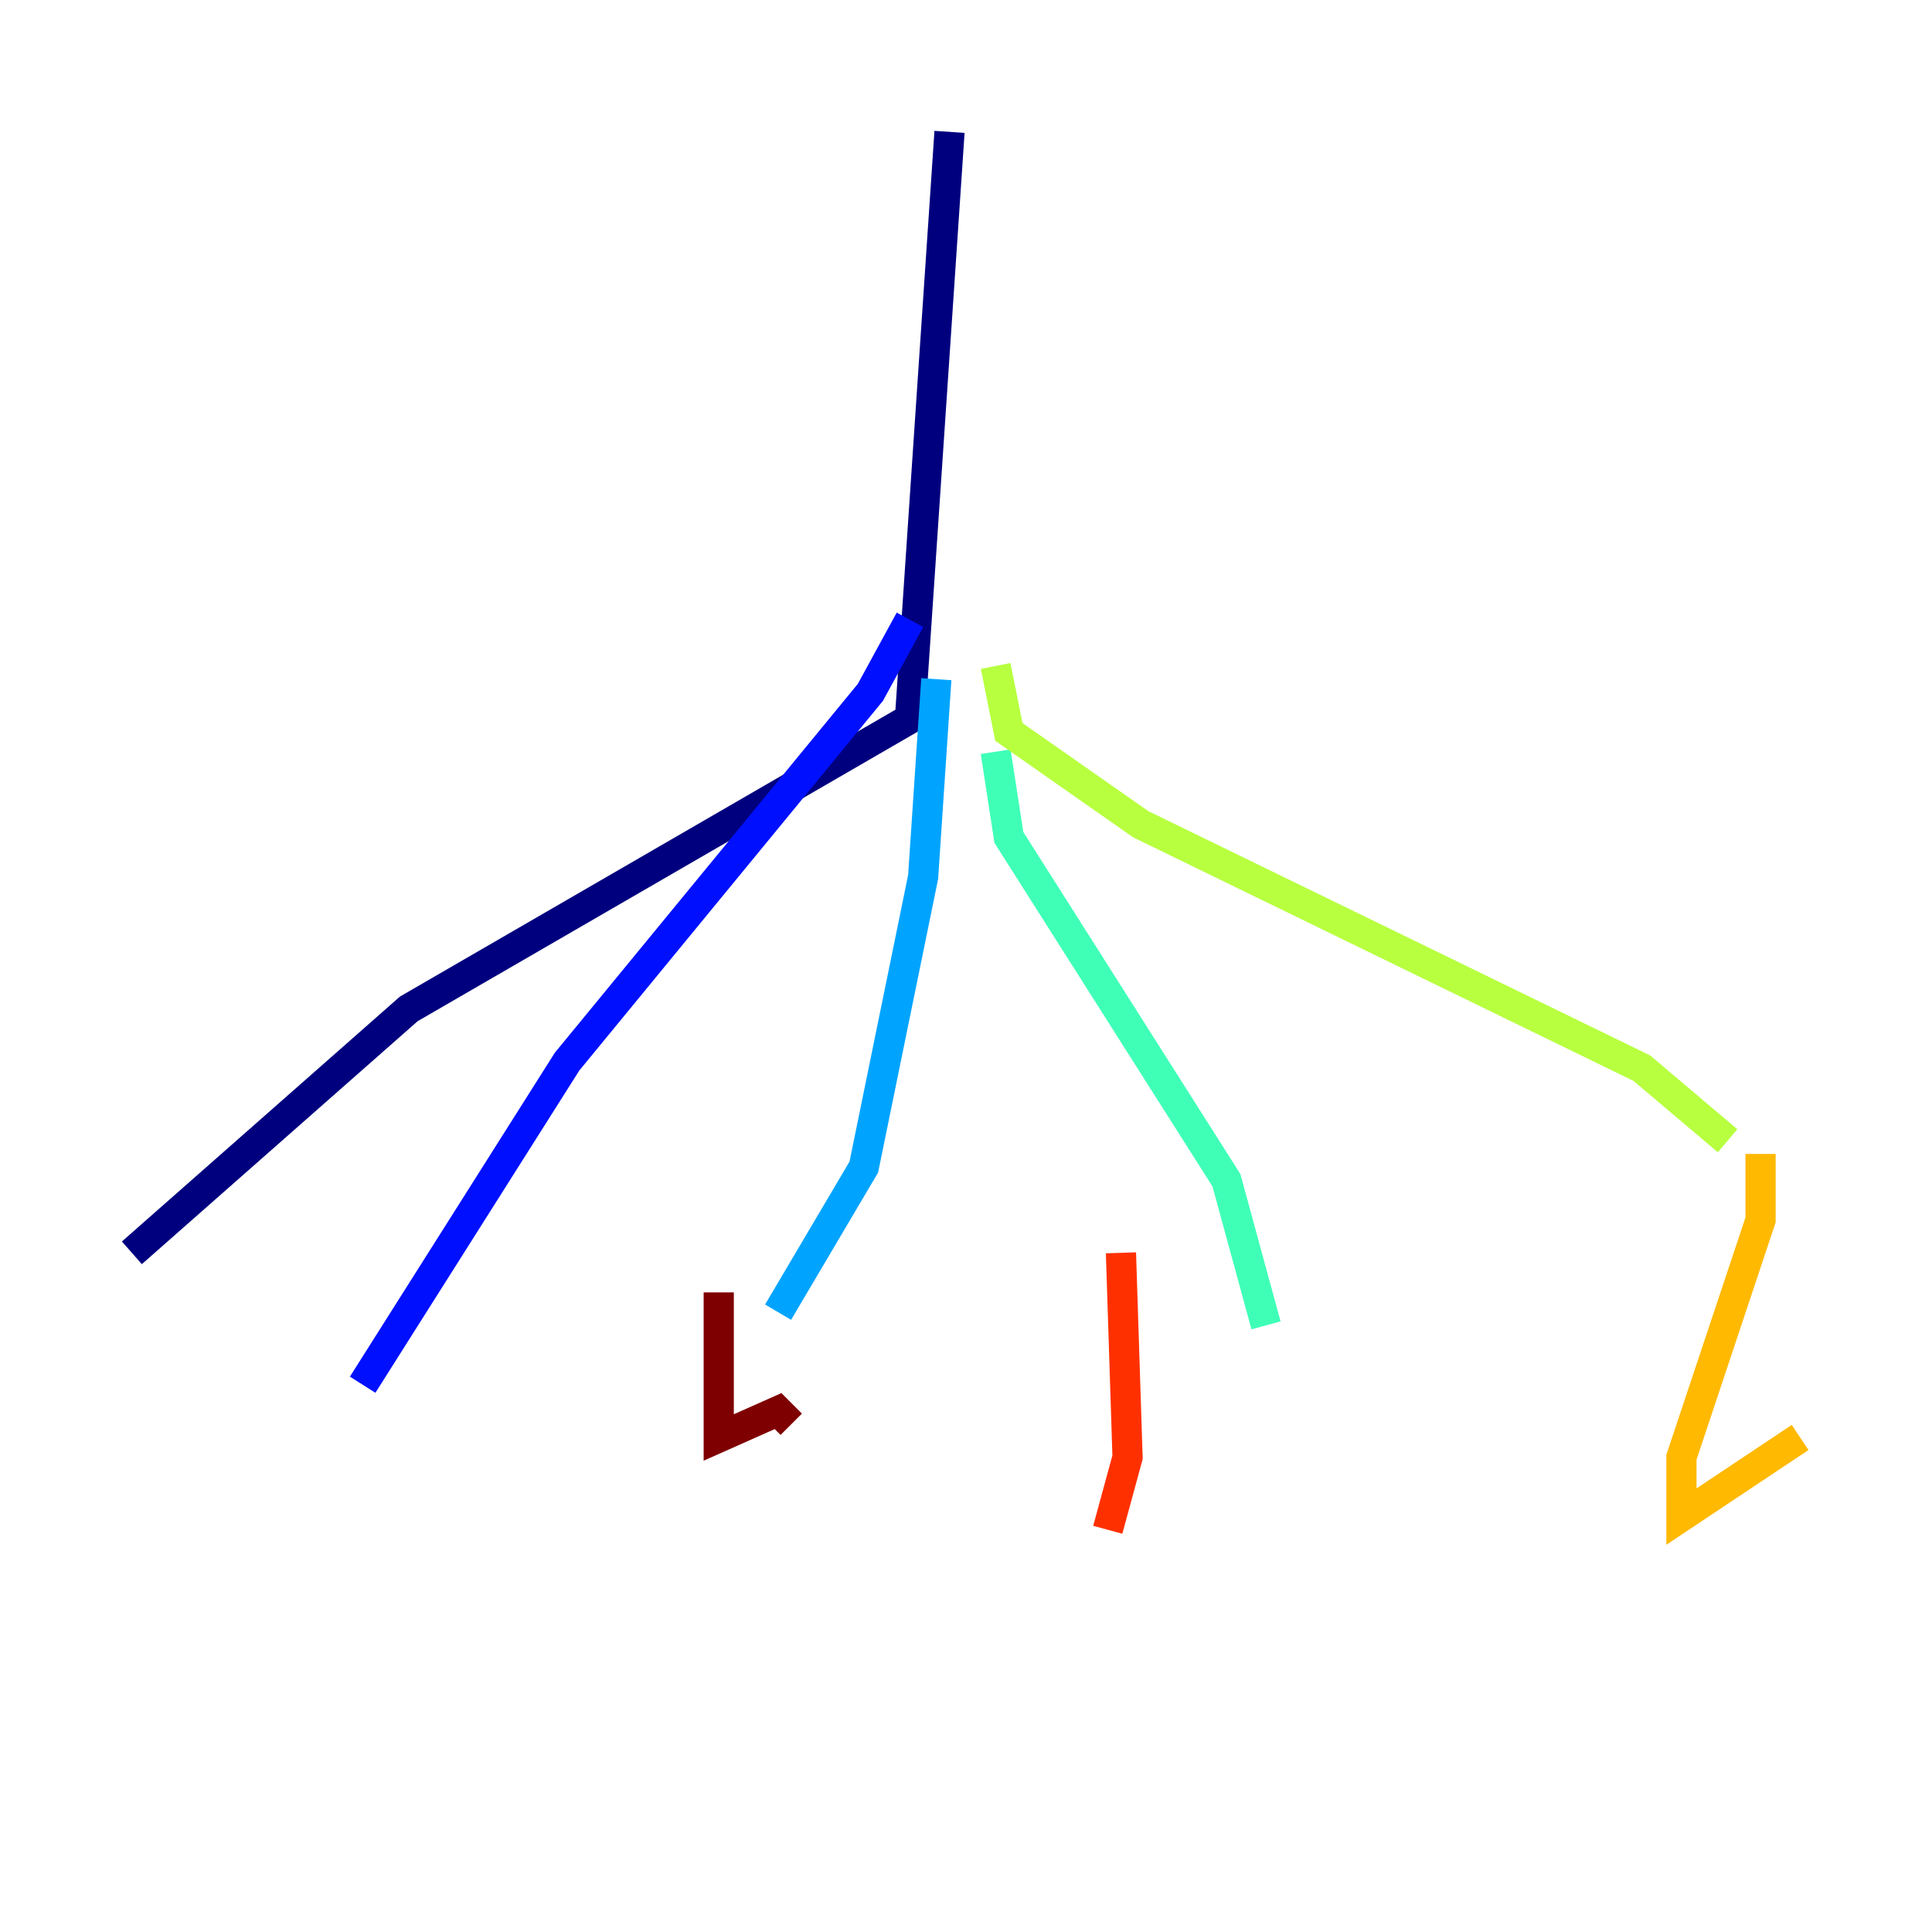 <?xml version="1.0" encoding="utf-8" ?>
<svg baseProfile="tiny" height="128" version="1.2" viewBox="0,0,128,128" width="128" xmlns="http://www.w3.org/2000/svg" xmlns:ev="http://www.w3.org/2001/xml-events" xmlns:xlink="http://www.w3.org/1999/xlink"><defs /><polyline fill="none" points="62.908,8.737 60.287,47.618 27.085,66.84 8.737,83.003" stroke="#00007f" stroke-width="2" /><polyline fill="none" points="60.287,41.065 57.666,45.87 37.57,70.335 24.027,91.741" stroke="#0010ff" stroke-width="2" /><polyline fill="none" points="62.034,44.997 61.16,58.102 57.229,77.324 51.55,86.935" stroke="#00a4ff" stroke-width="2" /><polyline fill="none" points="65.966,49.802 66.84,55.481 81.256,78.198 83.877,87.809" stroke="#3fffb7" stroke-width="2" /><polyline fill="none" points="65.966,44.123 66.84,48.492 75.577,54.608 108.778,70.771 114.457,75.577" stroke="#b7ff3f" stroke-width="2" /><polyline fill="none" points="116.642,76.451 116.642,80.819 111.399,96.546 111.399,100.478 119.263,95.236" stroke="#ffb900" stroke-width="2" /><polyline fill="none" points="74.266,83.003 74.703,96.546 73.392,101.352" stroke="#ff3000" stroke-width="2" /><polyline fill="none" points="47.618,85.625 47.618,95.236 51.55,93.488 52.423,94.362" stroke="#7f0000" stroke-width="2" /></svg>